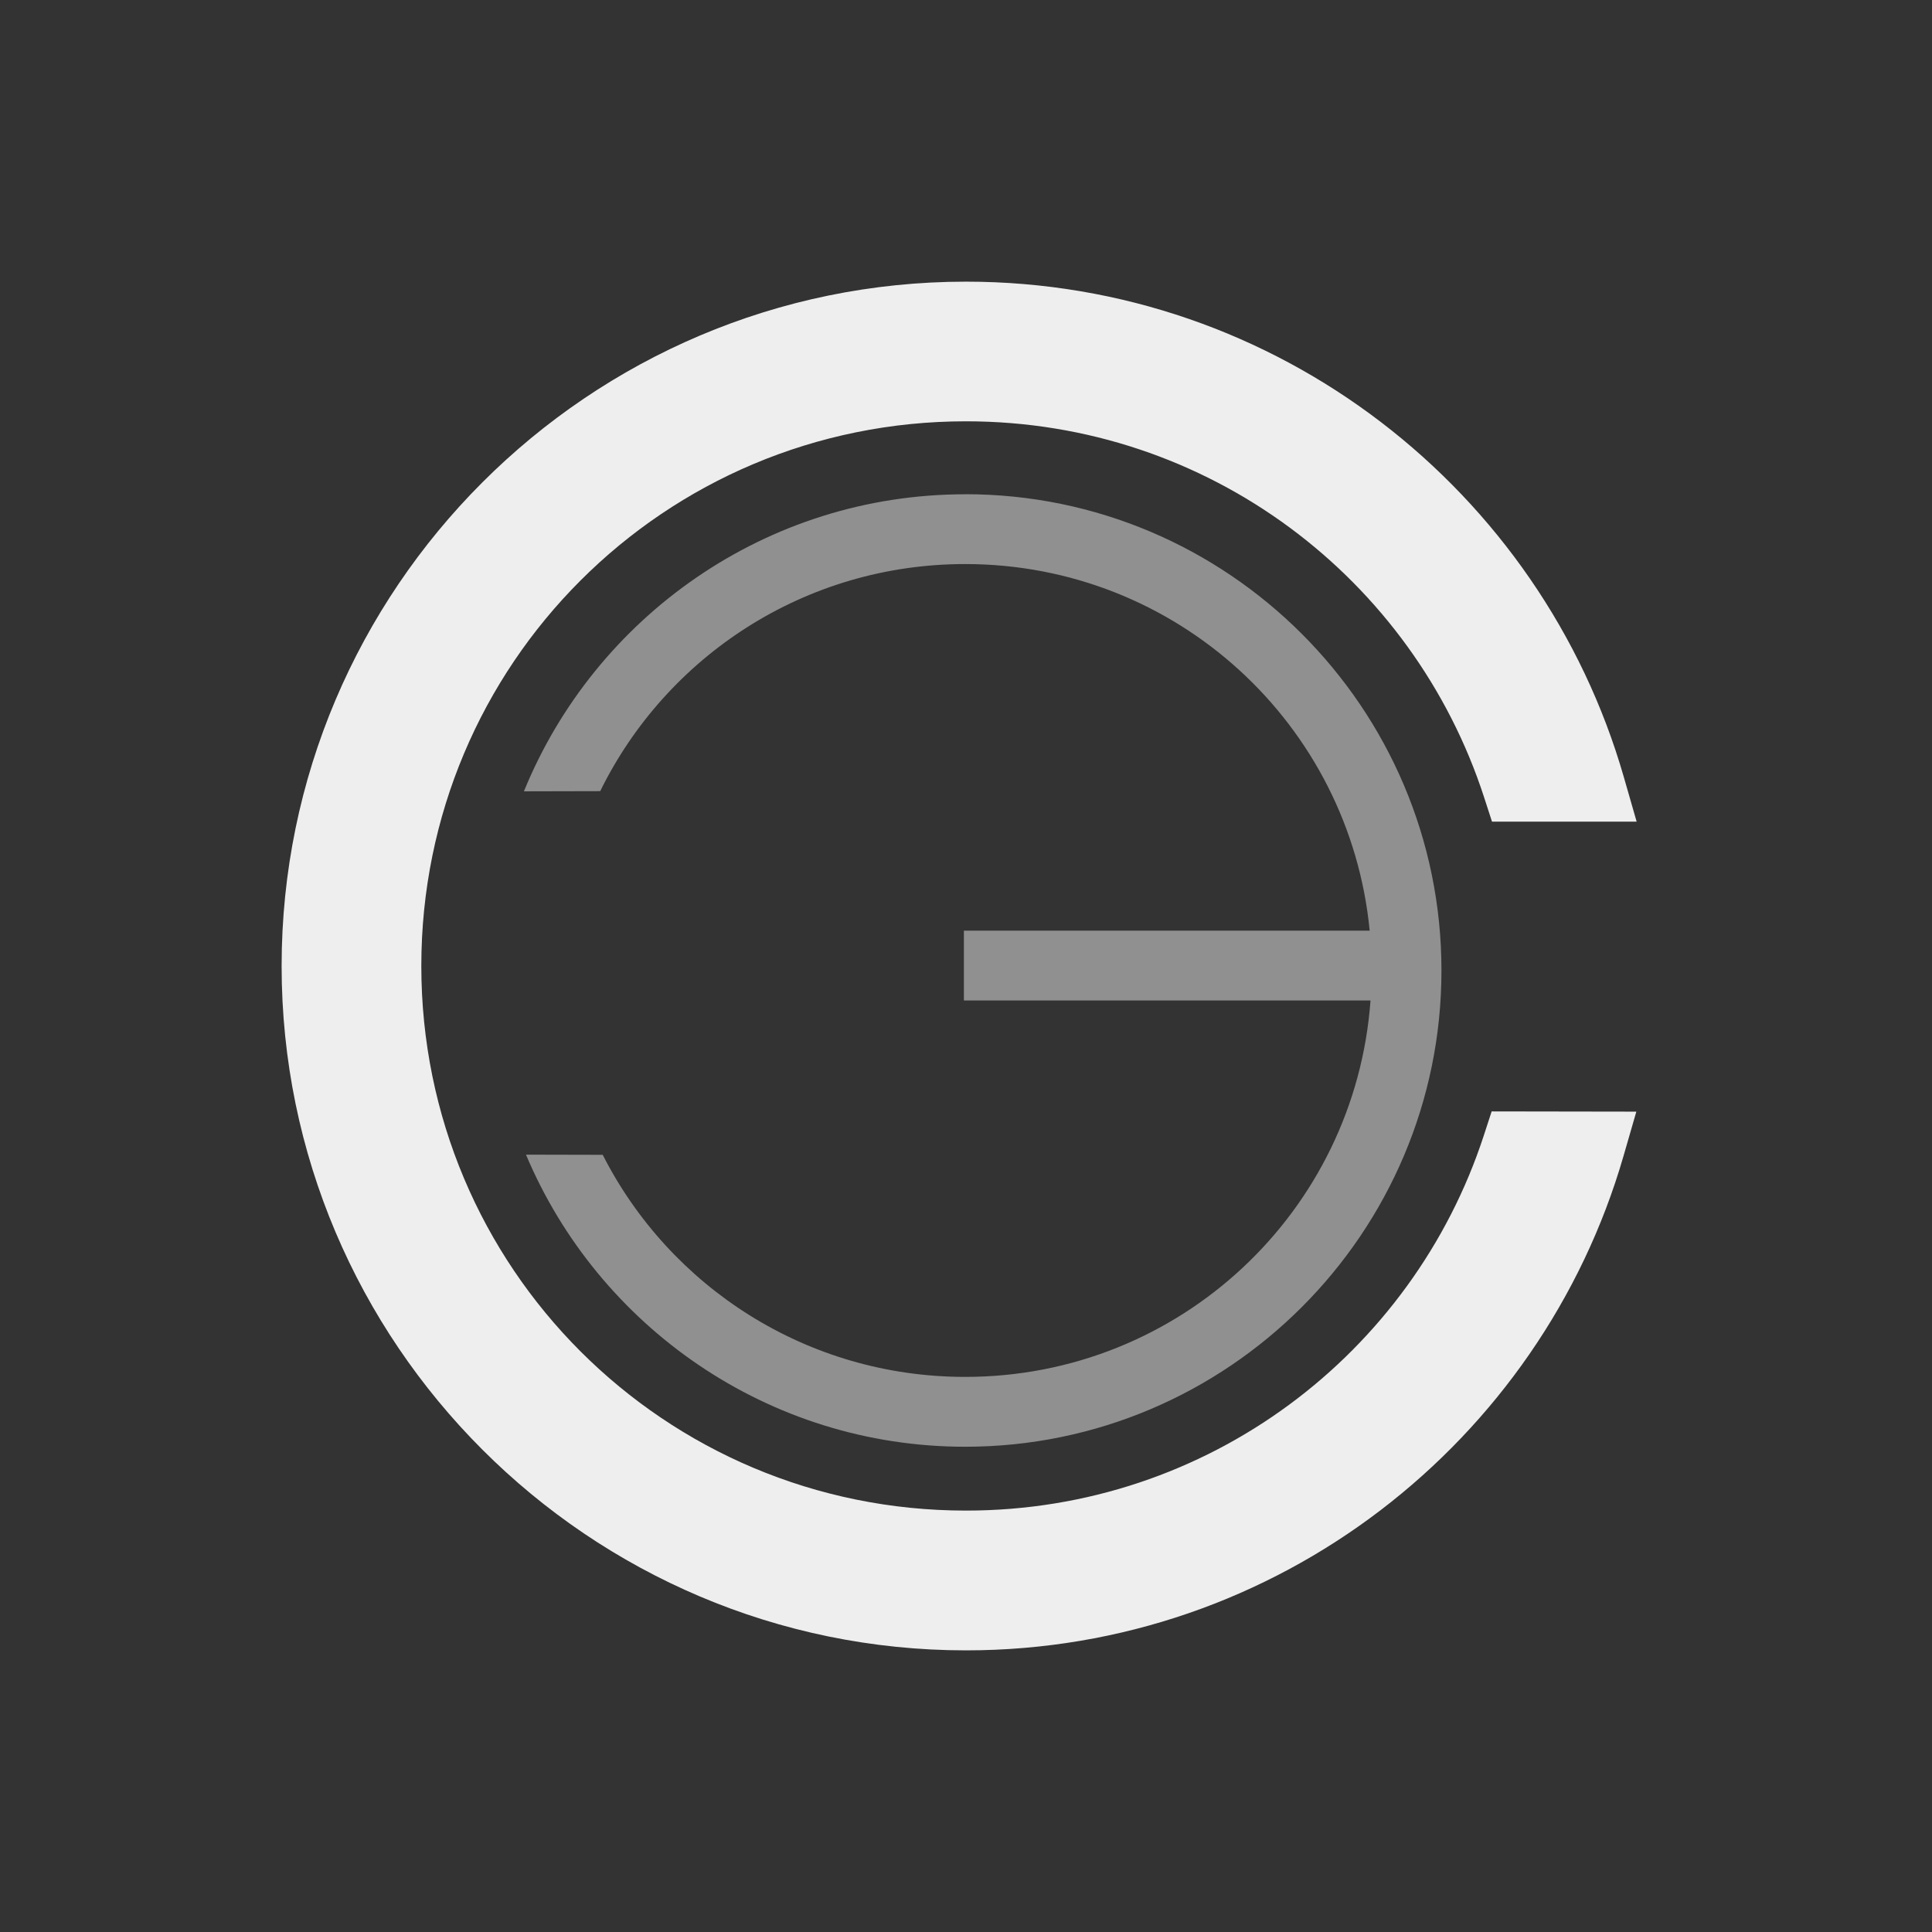 <?xml version="1.0" encoding="UTF-8" standalone="no"?>
<svg
   xmlns:dc="http://purl.org/dc/elements/1.1/"
   xmlns:cc="http://creativecommons.org/ns#"
   xmlns:rdf="http://www.w3.org/1999/02/22-rdf-syntax-ns#"
   xmlns:svg="http://www.w3.org/2000/svg"
   xmlns="http://www.w3.org/2000/svg"
   xmlns:sodipodi="http://sodipodi.sourceforge.net/DTD/sodipodi-0.dtd"
   xmlns:inkscape="http://www.inkscape.org/namespaces/inkscape"
   sodipodi:docname="dark-animation.svg"
   inkscape:version="1.0 (4035a4fb49, 2020-05-01)"
   id="svg896"
   version="1.1"
   viewBox="0 0 110.636 110.636"
   height="110.636mm"
   width="110.636mm">
  <rect x="0" y="0" width="110.636" height="110.636" fill="#333333" stroke="none"/>
  <defs
     id="defs890" />
  <sodipodi:namedview
     inkscape:window-maximized="1"
     inkscape:window-y="-8"
     inkscape:window-x="60"
     inkscape:window-height="1417"
     inkscape:window-width="2492"
     inkscape:snap-center="true"
     fit-margin-bottom="0"
     fit-margin-right="0"
     fit-margin-left="0"
     fit-margin-top="0"
     inkscape:snap-page="true"
     inkscape:snap-midpoints="true"
     inkscape:object-paths="true"
     inkscape:snap-bbox="false"
     inkscape:snap-intersection-paths="true"
     showgrid="false"
     inkscape:document-rotation="0"
     inkscape:current-layer="layer1"
     inkscape:document-units="mm"
     inkscape:cy="53.057489"
     inkscape:cx="181.3788"
     inkscape:zoom="1.4"
     inkscape:pageshadow="2"
     inkscape:pageopacity="0.0"
     borderopacity="1.0"
     bordercolor="#666666"
     pagecolor="#ffffff"
     id="base" />
  <g
     transform="translate(-119.812,-2.134)"
     id="layer1"
     inkscape:groupmode="layer"
     inkscape:label="Ebene 1">
    <g
       id="group_S"
	   >
	   <animate attributeName="opacity" dur="4s" values="1;0;0;0;1" keyTimes="0;.25;.5;.75;1" repeatCount="indefinite"/>
      <path
         style="color:#000000;font-style:normal;font-variant:normal;font-weight:normal;font-stretch:normal;font-size:medium;line-height:normal;font-family:sans-serif;font-variant-ligatures:normal;font-variant-position:normal;font-variant-caps:normal;font-variant-numeric:normal;font-variant-alternates:normal;font-feature-settings:normal;text-indent:0;text-align:start;text-decoration:none;text-decoration-line:none;text-decoration-style:solid;text-decoration-color:#000000;letter-spacing:normal;word-spacing:normal;text-transform:none;writing-mode:lr-tb;direction:ltr;text-orientation:mixed;dominant-baseline:auto;baseline-shift:baseline;text-anchor:start;white-space:normal;shape-padding:0;clip-rule:nonzero;display:inline;overflow:visible;visibility:visible;isolation:auto;mix-blend-mode:normal;color-interpolation:sRGB;color-interpolation-filters:linearRGB;solid-color:#000000;solid-opacity:1;vector-effect:none;fill:#eeeeee;fill-opacity:0.498;fill-rule:nonzero;stroke:none;stroke-width:4;stroke-linecap:butt;stroke-linejoin:miter;stroke-miterlimit:4;stroke-dasharray:none;stroke-dashoffset:0;stroke-opacity:1;color-rendering:auto;image-rendering:auto;shape-rendering:auto;text-rendering:auto;enable-background:accumulate"
         d="m 175.084,30.435 v 0.004 c -11.411,0 -21.207,7.043 -25.27,17.011 l 4.369,-0.01 c 3.786,-7.711 11.712,-13.005 20.901,-13.005 12.107,0 22.02,9.19 23.162,20.992 h -23.237 v 4 h 23.285 c -0.876,12.071 -10.911,21.555 -23.21,21.555 -9.074,0 -16.916,-5.162 -20.757,-12.717 l -4.395,-0.01 c 4.132,9.817 13.85,16.727 25.152,16.727 15.039,0 27.273,-12.235 27.273,-27.274 0,-15.039 -12.234,-27.273 -27.273,-27.273 z"
         id="path869" />
      <path
         style="color:#000000;font-style:normal;font-variant:normal;font-weight:normal;font-stretch:normal;font-size:medium;line-height:normal;font-family:sans-serif;font-variant-ligatures:normal;font-variant-position:normal;font-variant-caps:normal;font-variant-numeric:normal;font-variant-alternates:normal;font-feature-settings:normal;text-indent:0;text-align:start;text-decoration:none;text-decoration-line:none;text-decoration-style:solid;text-decoration-color:#000000;letter-spacing:normal;word-spacing:normal;text-transform:none;writing-mode:lr-tb;direction:ltr;text-orientation:mixed;dominant-baseline:auto;baseline-shift:baseline;text-anchor:start;white-space:normal;shape-padding:0;clip-rule:nonzero;display:inline;overflow:visible;visibility:visible;isolation:auto;mix-blend-mode:normal;color-interpolation:sRGB;color-interpolation-filters:linearRGB;solid-color:#000000;solid-opacity:1;vector-effect:none;fill:#eeeeee;fill-opacity:1;fill-rule:nonzero;stroke:none;stroke-width:4;stroke-linecap:butt;stroke-linejoin:miter;stroke-miterlimit:4;stroke-dasharray:none;stroke-dashoffset:0;stroke-opacity:1;color-rendering:auto;image-rendering:auto;shape-rendering:auto;text-rendering:auto;enable-background:accumulate"
         d="m 175.129,18.263 c -21.599,0 -39.19,17.591 -39.19,39.19 0,21.599 17.591,39.189 39.19,39.189 17.824,0 32.921,-11.958 37.65,-28.297 l 0.738,-2.553 -8.285,-0.013 -0.451,1.383 c -4.073,12.475 -15.773,21.476 -29.652,21.476 -17.276,0 -31.19,-13.913 -31.19,-31.189 0,-17.276 13.914,-31.189 31.19,-31.189 13.904,0 25.621,9.033 29.674,21.543 l 0.449,1.383 h 8.283 l -0.734,-2.551 C 208.095,30.258 192.98,18.263 175.129,18.263 Z"
         id="path855" />
    </g>
    <g
       id="group_O"
	   opacity="0">
	   <animate attributeName="opacity" dur="4s" values="0;1;0;0;0" keyTimes="0;.25;.5;.75;1" repeatCount="indefinite"/>
      <path
         id="path871"
         style="color:#000000;font-style:normal;font-variant:normal;font-weight:normal;font-stretch:normal;font-size:medium;line-height:normal;font-family:sans-serif;font-variant-ligatures:normal;font-variant-position:normal;font-variant-caps:normal;font-variant-numeric:normal;font-variant-alternates:normal;font-feature-settings:normal;text-indent:0;text-align:start;text-decoration:none;text-decoration-line:none;text-decoration-style:solid;text-decoration-color:#000000;letter-spacing:normal;word-spacing:normal;text-transform:none;writing-mode:lr-tb;direction:ltr;text-orientation:mixed;dominant-baseline:auto;baseline-shift:baseline;text-anchor:start;white-space:normal;shape-padding:0;clip-rule:nonzero;display:inline;overflow:visible;visibility:visible;isolation:auto;mix-blend-mode:normal;color-interpolation:sRGB;color-interpolation-filters:linearRGB;solid-color:#000000;solid-opacity:1;vector-effect:none;fill:#eeeeee;fill-opacity:0.498;fill-rule:nonzero;stroke:none;stroke-width:4;stroke-linecap:butt;stroke-linejoin:miter;stroke-miterlimit:4;stroke-dasharray:none;stroke-dashoffset:0;stroke-opacity:1;color-rendering:auto;image-rendering:auto;shape-rendering:auto;text-rendering:auto;enable-background:accumulate"
         d="m 175.129,34.178 c 12.877,0 23.274,10.396 23.274,23.274 0,12.877 -10.396,23.274 -23.274,23.274 -12.877,0 -23.274,-10.396 -23.274,-23.274 0,-12.877 10.396,-23.274 23.274,-23.274 z m 0,-4 c -15.039,0 -27.273,12.234 -27.273,27.273 0,15.039 12.234,27.274 27.273,27.274 15.039,0 27.273,-12.235 27.273,-27.274 0,-15.039 -12.234,-27.273 -27.273,-27.273 z" />
      <path
         id="path857"
         style="color:#000000;font-style:normal;font-variant:normal;font-weight:normal;font-stretch:normal;font-size:medium;line-height:normal;font-family:sans-serif;font-variant-ligatures:normal;font-variant-position:normal;font-variant-caps:normal;font-variant-numeric:normal;font-variant-alternates:normal;font-feature-settings:normal;text-indent:0;text-align:start;text-decoration:none;text-decoration-line:none;text-decoration-style:solid;text-decoration-color:#000000;letter-spacing:normal;word-spacing:normal;text-transform:none;writing-mode:lr-tb;direction:ltr;text-orientation:mixed;dominant-baseline:auto;baseline-shift:baseline;text-anchor:start;white-space:normal;shape-padding:0;clip-rule:nonzero;display:inline;overflow:visible;visibility:visible;isolation:auto;mix-blend-mode:normal;color-interpolation:sRGB;color-interpolation-filters:linearRGB;solid-color:#000000;solid-opacity:1;vector-effect:none;fill:#eeeeee;fill-opacity:1;fill-rule:nonzero;stroke:none;stroke-width:4;stroke-linecap:butt;stroke-linejoin:miter;stroke-miterlimit:4;stroke-dasharray:none;stroke-dashoffset:0;stroke-opacity:1;color-rendering:auto;image-rendering:auto;shape-rendering:auto;text-rendering:auto;enable-background:accumulate"
         d="m 175.129,26.263 c 17.276,0 31.189,13.913 31.189,31.189 0,17.276 -13.913,31.189 -31.189,31.189 -17.276,0 -31.189,-13.913 -31.189,-31.189 0,-17.276 13.913,-31.189 31.189,-31.189 z m 0,-8 c -21.599,0 -39.189,17.59 -39.189,39.189 0,21.599 17.59,39.189 39.189,39.189 21.599,0 39.189,-17.59 39.189,-39.189 0,-21.599 -17.59,-39.189 -39.189,-39.189 z" />
    </g>
    <g
       id="group_JU"
	   opacity="0">
	   <animate attributeName="opacity" dur="4s" values="0;0;1;0;0" keyTimes="0;.25;.5;.75;1" repeatCount="indefinite"/>
      <path
         d="m 175.129,34.178 c 12.877,0 23.274,10.396 23.274,23.274 0,12.877 -10.396,23.274 -23.274,23.274 -12.877,0 -23.274,-10.396 -23.274,-23.274 0,-12.877 10.396,-23.274 23.274,-23.274 z m 0,-4 c -15.039,0 -27.273,12.234 -27.273,27.273 0,15.039 12.234,27.274 27.273,27.274 15.039,0 27.274,-12.235 27.274,-27.274 0,-15.039 -12.235,-27.273 -27.274,-27.273 z"
         style="color:#000000;font-style:normal;font-variant:normal;font-weight:normal;font-stretch:normal;font-size:medium;line-height:normal;font-family:sans-serif;font-variant-ligatures:normal;font-variant-position:normal;font-variant-caps:normal;font-variant-numeric:normal;font-variant-alternates:normal;font-feature-settings:normal;text-indent:0;text-align:start;text-decoration:none;text-decoration-line:none;text-decoration-style:solid;text-decoration-color:#000000;letter-spacing:normal;word-spacing:normal;text-transform:none;writing-mode:lr-tb;direction:ltr;text-orientation:mixed;dominant-baseline:auto;baseline-shift:baseline;text-anchor:start;white-space:normal;shape-padding:0;clip-rule:nonzero;display:inline;overflow:visible;visibility:visible;isolation:auto;mix-blend-mode:normal;color-interpolation:sRGB;color-interpolation-filters:linearRGB;solid-color:#000000;solid-opacity:1;vector-effect:none;fill:#eeeeee;fill-opacity:0.498;fill-rule:nonzero;stroke:none;stroke-width:4;stroke-linecap:butt;stroke-linejoin:miter;stroke-miterlimit:4;stroke-dasharray:none;stroke-dashoffset:0;stroke-opacity:1;color-rendering:auto;image-rendering:auto;shape-rendering:auto;text-rendering:auto;enable-background:accumulate"
         id="path873" />
      <path
         d="m 175.13,26.263 c 17.276,0 31.189,13.913 31.189,31.189 0,17.276 -13.913,31.189 -31.189,31.189 -17.276,0 -31.19,-13.913 -31.19,-31.189 0,-17.276 13.914,-31.189 31.19,-31.189 z m 0,-8 c -20.245,0 -36.968,15.454 -38.985,35.178 h -8.333 V 24.097 h -8 v 66.684 h 8 V 61.441 h 8.331 c 2.006,19.735 18.735,35.201 38.988,35.201 21.599,0 39.189,-17.59 39.189,-39.189 0,-21.599 -17.59,-39.189 -39.189,-39.189 z"
         style="color:#000000;font-style:normal;font-variant:normal;font-weight:normal;font-stretch:normal;font-size:medium;line-height:normal;font-family:sans-serif;font-variant-ligatures:normal;font-variant-position:normal;font-variant-caps:normal;font-variant-numeric:normal;font-variant-alternates:normal;font-feature-settings:normal;text-indent:0;text-align:start;text-decoration:none;text-decoration-line:none;text-decoration-style:solid;text-decoration-color:#000000;letter-spacing:normal;word-spacing:normal;text-transform:none;writing-mode:lr-tb;direction:ltr;text-orientation:mixed;dominant-baseline:auto;baseline-shift:baseline;text-anchor:start;white-space:normal;shape-padding:0;clip-rule:nonzero;display:inline;overflow:visible;visibility:visible;isolation:auto;mix-blend-mode:normal;color-interpolation:sRGB;color-interpolation-filters:linearRGB;solid-color:#000000;solid-opacity:1;vector-effect:none;fill:#eeeeee;fill-opacity:1;fill-rule:nonzero;stroke:none;stroke-width:4;stroke-linecap:butt;stroke-linejoin:miter;stroke-miterlimit:4;stroke-dasharray:none;stroke-dashoffset:0;stroke-opacity:1;color-rendering:auto;image-rendering:auto;shape-rendering:auto;text-rendering:auto;enable-background:accumulate"
         id="path859" />
    </g>
    <g
       id="group_3"
	   opacity="0">
	   <animate attributeName="opacity" dur="4s" values="0;0;0;1;0" keyTimes="0;.25;.5;.75;1" repeatCount="indefinite"/>
      <path
         d="m 174.889,34.178 c 12.877,0 23.274,10.396 23.274,23.274 0,12.877 -10.396,23.274 -23.274,23.274 -12.878,0 -23.274,-10.396 -23.274,-23.274 0,-12.878 10.396,-23.274 23.274,-23.274 z m 0,-4 c -15.039,0 -27.273,12.234 -27.273,27.273 0,15.039 12.234,27.274 27.273,27.274 15.039,0 27.274,-12.235 27.274,-27.274 0,-15.039 -12.235,-27.273 -27.274,-27.273 z"
         style="color:#000000;font-style:normal;font-variant:normal;font-weight:normal;font-stretch:normal;font-size:medium;line-height:normal;font-family:sans-serif;font-variant-ligatures:normal;font-variant-position:normal;font-variant-caps:normal;font-variant-numeric:normal;font-variant-alternates:normal;font-feature-settings:normal;text-indent:0;text-align:start;text-decoration:none;text-decoration-line:none;text-decoration-style:solid;text-decoration-color:#000000;letter-spacing:normal;word-spacing:normal;text-transform:none;writing-mode:lr-tb;direction:ltr;text-orientation:mixed;dominant-baseline:auto;baseline-shift:baseline;text-anchor:start;white-space:normal;shape-padding:0;clip-rule:nonzero;display:inline;overflow:visible;visibility:visible;isolation:auto;mix-blend-mode:normal;color-interpolation:sRGB;color-interpolation-filters:linearRGB;solid-color:#000000;solid-opacity:1;vector-effect:none;fill:#eeeeee;fill-opacity:0.498;fill-rule:nonzero;stroke:none;stroke-width:4;stroke-linecap:butt;stroke-linejoin:miter;stroke-miterlimit:4;stroke-dasharray:none;stroke-dashoffset:0;stroke-opacity:1;color-rendering:auto;image-rendering:auto;shape-rendering:auto;text-rendering:auto;enable-background:accumulate"
         id="path875" />
      <path
         id="path1331"
         d="m 175.129,18.263 c -17.851,0 -32.968,11.993 -37.674,28.369 l -0.732,2.553 h 8.283 l 0.447,-1.383 c 4.052,-12.51 15.772,-21.545 29.676,-21.545 15.915,0 28.947,11.817 30.906,27.184 h -33.426 v 8 h 33.428 c -1.954,15.372 -14.989,27.195 -30.908,27.195 -13.879,0 -25.581,-8.999 -29.654,-21.474 l -0.451,-1.383 -8.285,0.013 0.738,2.553 c 4.73,16.339 19.828,28.297 37.652,28.297 20.253,0 36.981,-15.466 38.987,-35.201 h -8.078 c 0.397,-2.634 0.424,-5.299 -0.003,-8 h 8.078 C 212.096,33.717 195.374,18.263 175.129,18.263 Z"
         style="color:#000000;font-style:normal;font-variant:normal;font-weight:normal;font-stretch:normal;font-size:medium;line-height:normal;font-family:sans-serif;font-variant-ligatures:normal;font-variant-position:normal;font-variant-caps:normal;font-variant-numeric:normal;font-variant-alternates:normal;font-feature-settings:normal;text-indent:0;text-align:start;text-decoration:none;text-decoration-line:none;text-decoration-style:solid;text-decoration-color:#000000;letter-spacing:normal;word-spacing:normal;text-transform:none;writing-mode:lr-tb;direction:ltr;text-orientation:mixed;dominant-baseline:auto;baseline-shift:baseline;text-anchor:start;white-space:normal;shape-padding:0;clip-rule:nonzero;display:inline;overflow:visible;visibility:visible;isolation:auto;mix-blend-mode:normal;color-interpolation:sRGB;color-interpolation-filters:linearRGB;solid-color:#000000;solid-opacity:1;vector-effect:none;fill:#eeeeee;fill-opacity:1;fill-rule:nonzero;stroke:none;stroke-width:4;stroke-linecap:butt;stroke-linejoin:miter;stroke-miterlimit:4;stroke-dasharray:none;stroke-dashoffset:0;stroke-opacity:1;color-rendering:auto;image-rendering:auto;shape-rendering:auto;text-rendering:auto;enable-background:accumulate" />
    </g>
  </g>
</svg>
